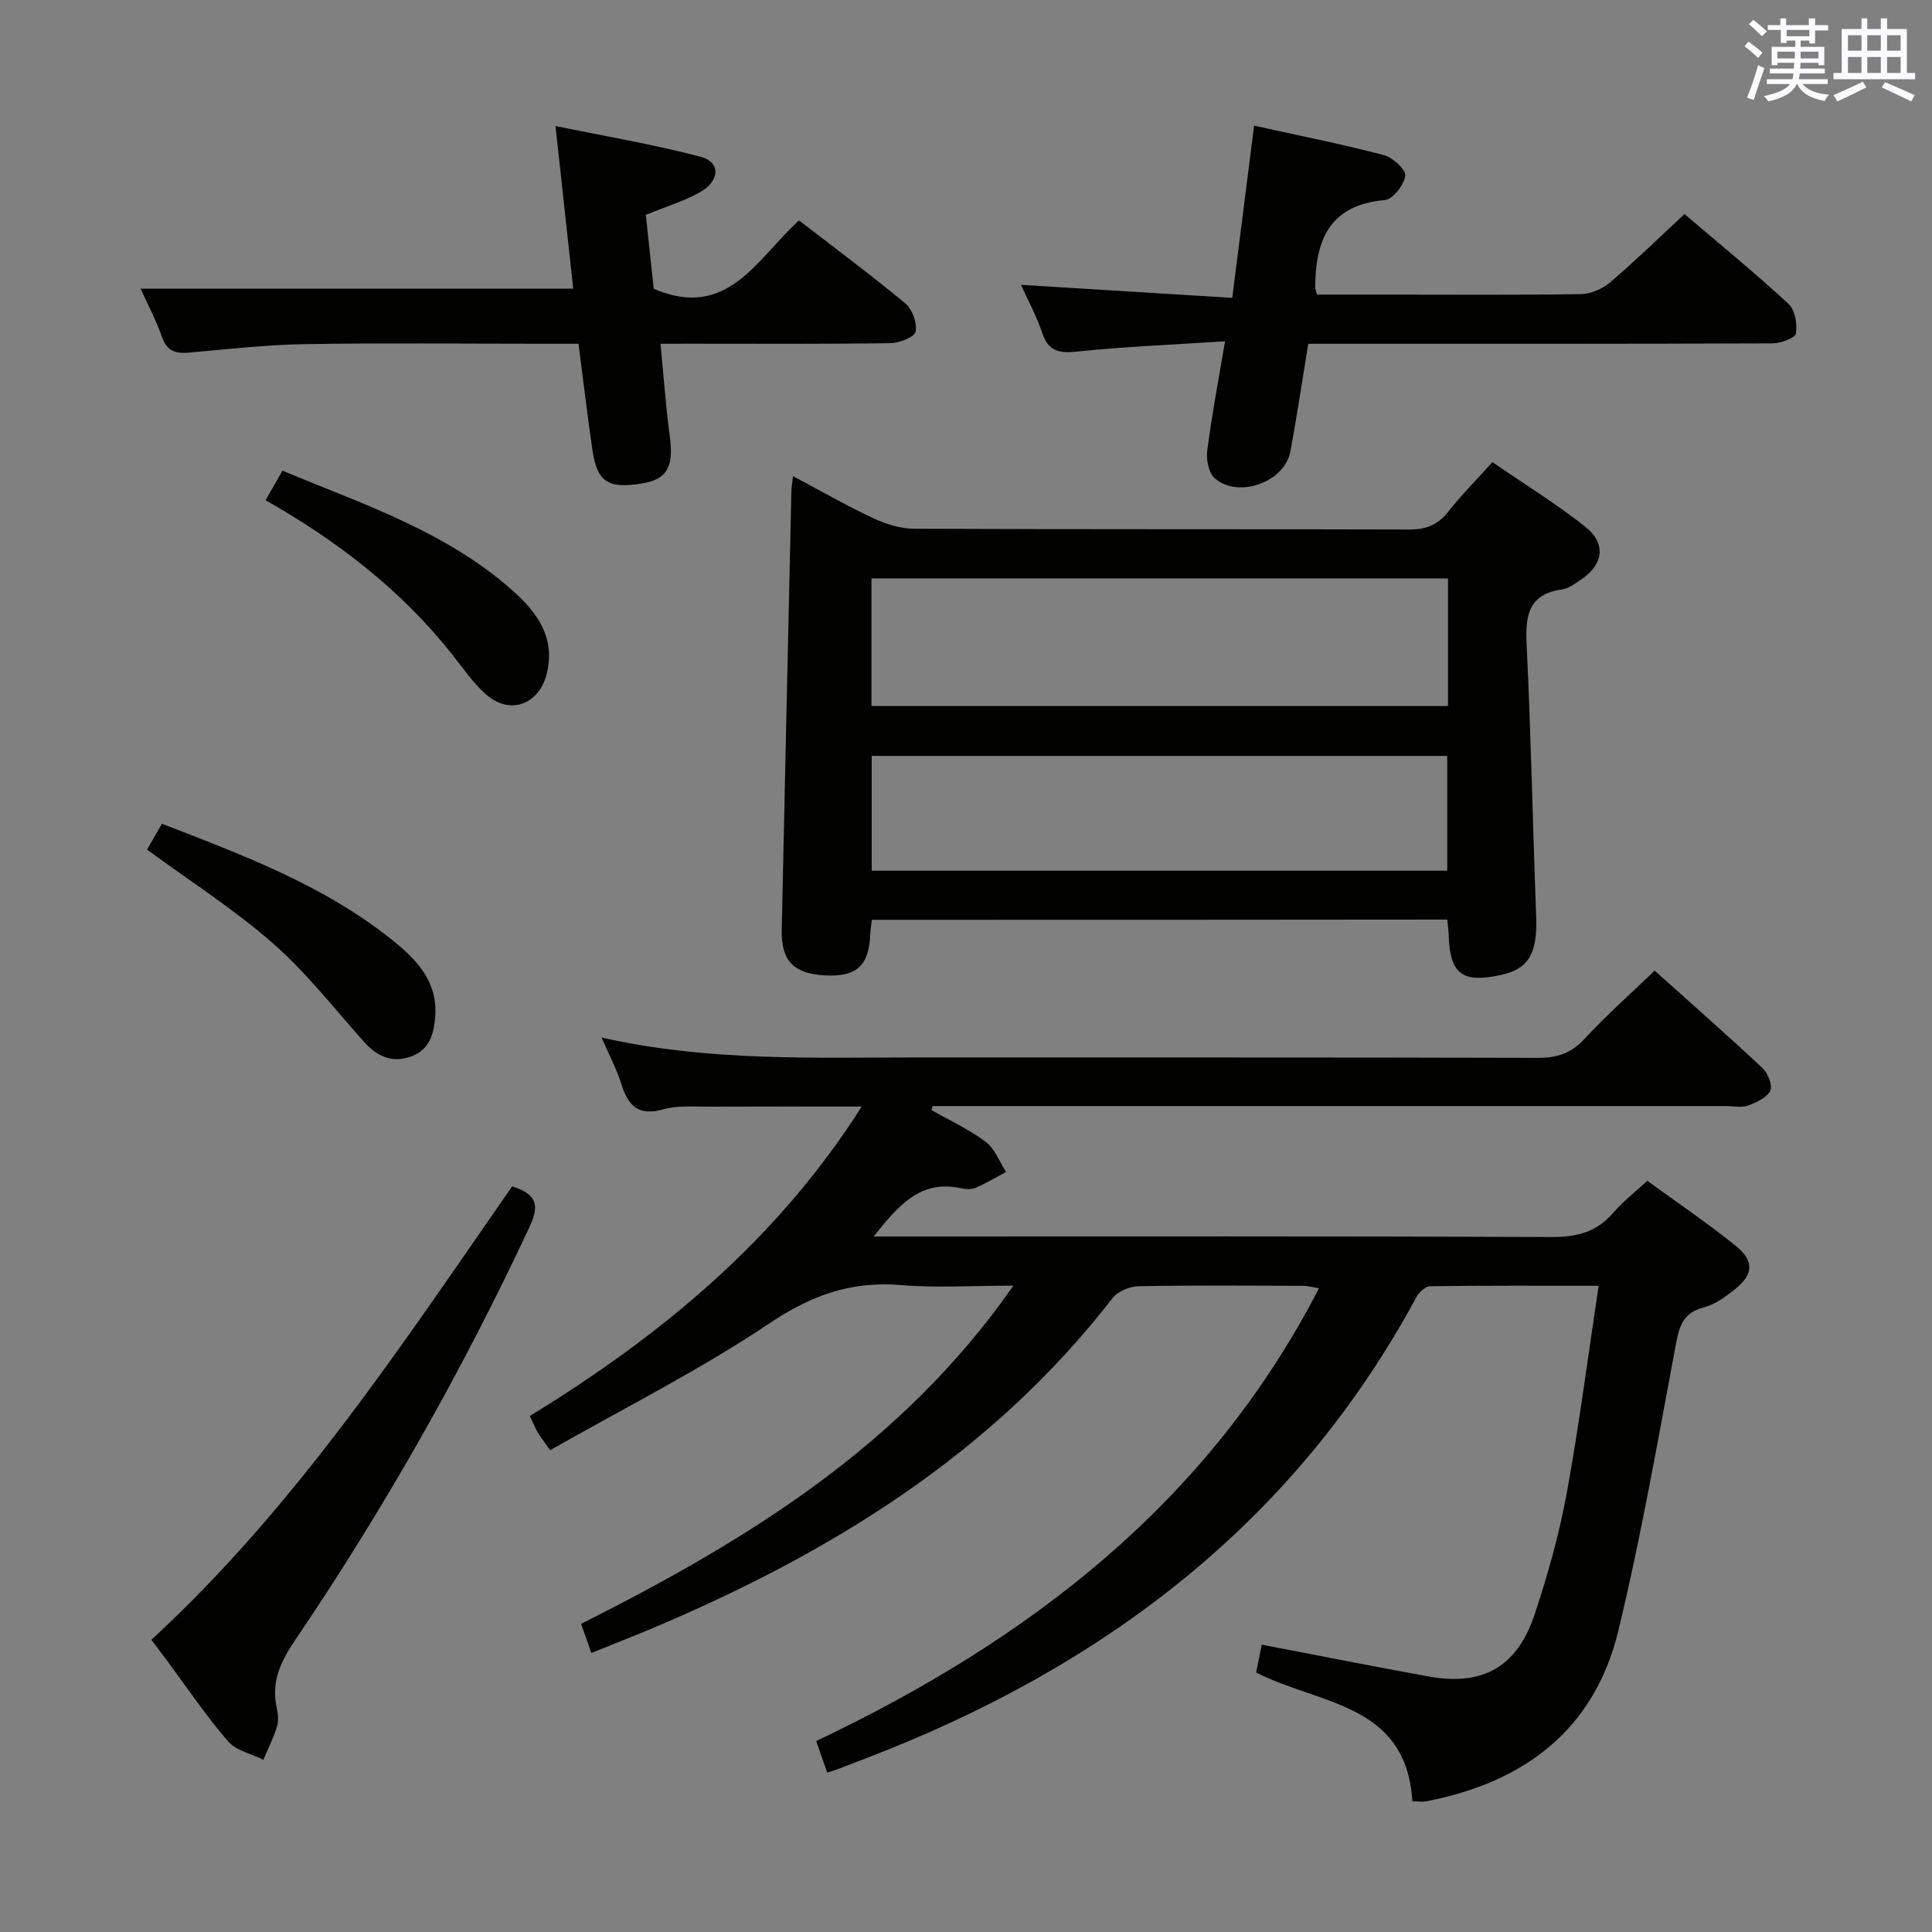 <svg enable-background="new 0 0 400 400" viewBox="0 0 400 400" xmlns="http://www.w3.org/2000/svg"><rect x="0" y="0" width="400" height="400" fill="#808080" stroke="none"/><g fill="#010100"><path d="m261.23 340.51c11.78 2.25 23.15 4.52 34.57 6.59 11.19 2.02 18.31-1.95 21.94-12.88 2.71-8.17 5.07-16.53 6.62-24.99 2.57-14.01 4.38-28.16 6.62-43.03-12.34 0-23.62-.06-34.89.1-.97.01-2.3 1.24-2.83 2.24-25.38 46.99-65.12 76.81-114.14 95.56-1.86.71-3.72 1.44-5.58 2.15-.62.23-1.26.42-2.27.75-.7-2-1.4-3.98-2.29-6.53 43.92-20.87 81.09-49.15 104.1-93.75-1.29-.21-2.33-.51-3.37-.51-11.33-.03-22.67-.13-33.99.09-1.84.04-4.3 1.06-5.39 2.47-25.02 32.33-58.47 52.84-95.46 68.43-3.98 1.67-8 3.24-12.44 5.03-.7-2-1.33-3.8-2.12-6.03 34.17-17.19 66.35-36.79 89.5-70.02-8.54 0-15.97.5-23.31-.12-10.26-.87-18.56 2.12-27.21 7.93-14.42 9.68-30.07 17.53-45.39 26.26-1.34-1.91-2.03-2.78-2.59-3.72-.5-.85-.86-1.79-1.61-3.37 26.97-16.53 51.09-36.3 68.71-64.06-10.86 0-21.24-.03-31.62.02-3.16.02-6.48-.29-9.45.55-5.11 1.45-7.27-.66-8.67-5.16-.96-3.08-2.51-5.98-4.12-9.7 22.31 5.03 44.11 4.11 65.85 4.12 42.66.03 85.32-.04 127.98.09 3.96.01 6.87-.91 9.62-3.88 4.5-4.86 9.49-9.28 14.58-14.18 7.36 6.6 14.96 13.28 22.34 20.18 1.12 1.05 2.12 3.61 1.59 4.68-.72 1.45-2.87 2.44-4.6 3.07-1.33.48-2.96.11-4.46.11-52.99 0-105.99 0-158.98 0-1.79 0-3.58 0-5.36 0-.09.27-.18.54-.27.82 3.78 2.16 7.8 4 11.26 6.6 1.89 1.42 2.82 4.1 4.19 6.22-2.08 1.11-4.12 2.33-6.27 3.27-.85.37-2.02.33-2.97.12-8.5-1.89-13.04 3.56-18.16 9.97h5.92c44.83 0 89.66-.08 134.48.11 5.2.02 9.29-1.02 12.71-5.01 1.93-2.26 4.34-4.11 7.05-6.63 6.13 4.47 12.44 8.72 18.34 13.49 3.89 3.14 3.64 5.95-.25 9.02-1.93 1.53-4.1 3.12-6.41 3.71-4.14 1.07-5.02 3.7-5.73 7.49-3.73 19.88-7.2 39.84-11.95 59.48-4.95 20.47-19.47 31.34-39.65 35.26-.93.18-1.92.02-2.99.02-1.22-20.43-19.39-19.99-32.34-26.67.31-1.59.69-3.47 1.16-5.76z"/><path d="m180.51 190.44c-.14 1.15-.28 1.95-.31 2.75-.26 6.77-2.78 9.11-9.46 8.75-6.44-.35-9.03-3.04-8.89-9.43.65-30.29 1.32-60.57 2-90.86.02-.78.17-1.56.33-3.07 5.81 3.08 11.1 6.13 16.61 8.71 2.61 1.22 5.64 2.17 8.48 2.18 34.16.15 68.32.05 102.48.16 3.49.01 5.95-.94 8.12-3.71 2.65-3.4 5.73-6.47 9.12-10.24 6.44 4.43 13.06 8.52 19.14 13.3 4.49 3.53 3.89 7.86-.81 11.03-1.23.83-2.58 1.83-3.97 2.03-6.94 1.01-7.56 5.41-7.28 11.35.91 18.77 1.27 37.56 1.98 56.34.29 7.61-1.53 10.9-7.34 12.14-8.05 1.72-10.54-.23-10.78-8.38-.03-.96-.18-1.91-.3-3.1-39.71.05-79.14.05-119.12.05zm119.28-70.69c-39.99 0-79.55 0-119.36 0v26.43h119.36c0-8.89 0-17.37 0-26.43zm-.15 36.75c-39.84 0-79.39 0-119.16 0v23.77h119.16c0-8.07 0-15.81 0-23.77z"/><path d="m272.67 61h15.25c13.15 0 26.31.11 39.46-.11 2.04-.03 4.44-1.12 6.03-2.47 5.17-4.41 10.04-9.17 15.35-14.1 6.76 5.76 14.32 11.96 21.51 18.57 1.36 1.25 1.88 4.19 1.56 6.15-.15.94-3.13 2.04-4.83 2.05-29.97.12-59.94.09-89.92.09-1.97 0-3.95 0-6.22 0-1.26 7.65-2.34 14.99-3.7 22.29-1.17 6.31-10.71 9.81-15.63 5.58-1.27-1.09-1.83-3.86-1.59-5.72.92-7.2 2.29-14.35 3.69-22.67-10.67.7-20.75 1.09-30.76 2.14-3.79.4-5.85-.19-7.12-3.94-1.2-3.56-3.03-6.91-4.37-9.89 14.36.89 28.75 1.78 43.74 2.7 1.56-12.24 3.01-23.67 4.53-35.65 9.21 2.03 18.08 3.8 26.82 6.08 1.85.48 4.63 3 4.47 4.28-.23 1.9-2.58 4.9-4.23 5.04-11.47 1-14.38 8.32-14.41 18.14.01.31.16.62.37 1.44z"/><path d="m136.75 71.17c.66 6.79 1.09 13.03 1.93 19.22.83 6.14-.51 8.8-5.52 9.66-7.17 1.24-9.51-.19-10.49-6.77-1.06-7.2-1.9-14.43-2.9-22.11-2.77 0-5.24 0-7.7 0-16.32 0-32.64-.19-48.95.08-7.95.13-15.89 1.03-23.81 1.74-2.76.24-4.67-.1-5.74-3.16-1.3-3.7-3.18-7.2-4.47-10.07h89.58c-1.11-10.2-2.31-21.17-3.67-33.67 10.33 2.13 20.34 3.8 30.11 6.39 4.09 1.08 3.95 4.99-.17 7.3-3.42 1.92-7.27 3.07-11.24 4.69.57 5.31 1.13 10.55 1.64 15.32 15.31 6.57 21.33-6.23 30.08-14.15 7.44 5.74 14.88 11.26 22 17.17 1.45 1.2 2.49 4.07 2.13 5.86-.23 1.14-3.37 2.36-5.22 2.38-13.82.2-27.64.11-41.46.11-1.81.01-3.6.01-6.13.01z"/><path d="m31.34 339.5c29.94-27.58 51.84-61.04 74.7-93.88 4.53 1.48 5.94 3.36 3.66 8.26-13.96 29.9-30.17 58.5-48.67 85.8-2.93 4.33-4.91 8.54-3.75 13.84.28 1.28.43 2.76.06 3.97-.72 2.35-1.85 4.58-2.81 6.85-2.49-1.24-5.66-1.89-7.33-3.83-4.55-5.27-8.46-11.09-12.62-16.7-.99-1.33-2-2.65-3.24-4.31z"/><path d="m30.44 175.9c.77-1.33 1.83-3.17 3.08-5.35 17.09 6.61 34.05 12.92 48.3 24.57 4.7 3.84 8.73 8.28 8.3 15.1-.23 3.7-1.12 7.06-4.93 8.48-3.87 1.44-7.05.11-9.77-2.94-6.19-6.93-11.97-14.37-18.92-20.46-8.08-7.08-17.24-12.93-26.06-19.4z"/><path d="m54.98 103.56c1.15-2 2.2-3.83 3.5-6.11 16.68 6.95 33.78 12.55 47.49 24.68 5.1 4.51 9.1 9.73 7.23 17.34-1.57 6.35-7.52 8.65-12.49 4.37-2.72-2.35-4.8-5.46-7.06-8.31-10.56-13.35-23.78-23.52-38.67-31.97z"/></g><path d="m361.2 9.6.8-1c.9.7 1.9 1.4 2.9 2.3l-.9 1.1c-1-1-2-1.8-2.8-2.4zm.5 10.6c.9-2.1 1.6-4.3 2.3-6.7.4.2.8.4 1.3.6-.7 2.1-1.5 4.3-2.2 6.6zm.4-15.2.9-.9c1 .8 2 1.6 2.8 2.4l-1 1c-.9-.9-1.8-1.7-2.7-2.5zm12.5-1.2h1.2v1.4h2.7v1.1h-2.7v2.7h-1.2v-.6h-1.8v1.3h4.9v3.8h-1.2v-.5h-3.7c0 .4-.1.9-.1 1.2h5.1v1h-5.2c0 .5-.1.9-.2 1.2h6v1h-5.2c1.1 1.3 2.9 2 5.5 2.2-.4.4-.7.8-.9 1.3-2.9-.5-4.8-1.6-5.7-3.5h-.1c-.8 1.7-2.7 2.9-5.9 3.6-.2-.4-.6-.8-.9-1.1 2.8-.6 4.6-1.4 5.4-2.5h-4.8v-1h5.3c.1-.3.2-.7.2-1.2h-4.9v-1h5c0-.4 0-.8.1-1.2h-3.5v.5h-1.2v-3.8h4.9v-1.3h-1.8v.5h-1.2v-2.7h-2.7v-1h2.6v-1.4h1.2v1.4h4.7v-1.4zm-6.6 8.3h3.6c0-.4 0-.9 0-1.4h-3.6zm1.9-4.6h4.7v-1.3h-4.7zm6.6 3.2h-3.7v1.4h3.7z" fill="#fbfafc"/><path d="m385.3 3.8h1.3v2.2h2.8v-2.2h1.3v2.2h4.1v9.1h1.7v1.3h-16.9v-1.3h1.7v-9.1h4.1v-2.2zm.4 13.1.7 1.2c-1.8.9-3.8 1.9-6 2.9-.2-.4-.5-.8-.8-1.3 2.3-1 4.3-1.9 6.1-2.8zm-3.1-6.4h2.8v-3.2h-2.8zm0 4.6h2.8v-3.3h-2.8zm4-4.6h2.8v-3.2h-2.8zm0 4.6h2.8v-3.3h-2.8zm3.7 1.9c2.1.9 4.1 1.8 6.1 2.7l-.7 1.3c-2.2-1.1-4.2-2-6.1-2.9zm3.2-9.7h-2.8v3.2h2.8zm-2.8 7.8h2.8v-3.3h-2.8z" fill="#fbfafc"/></svg>